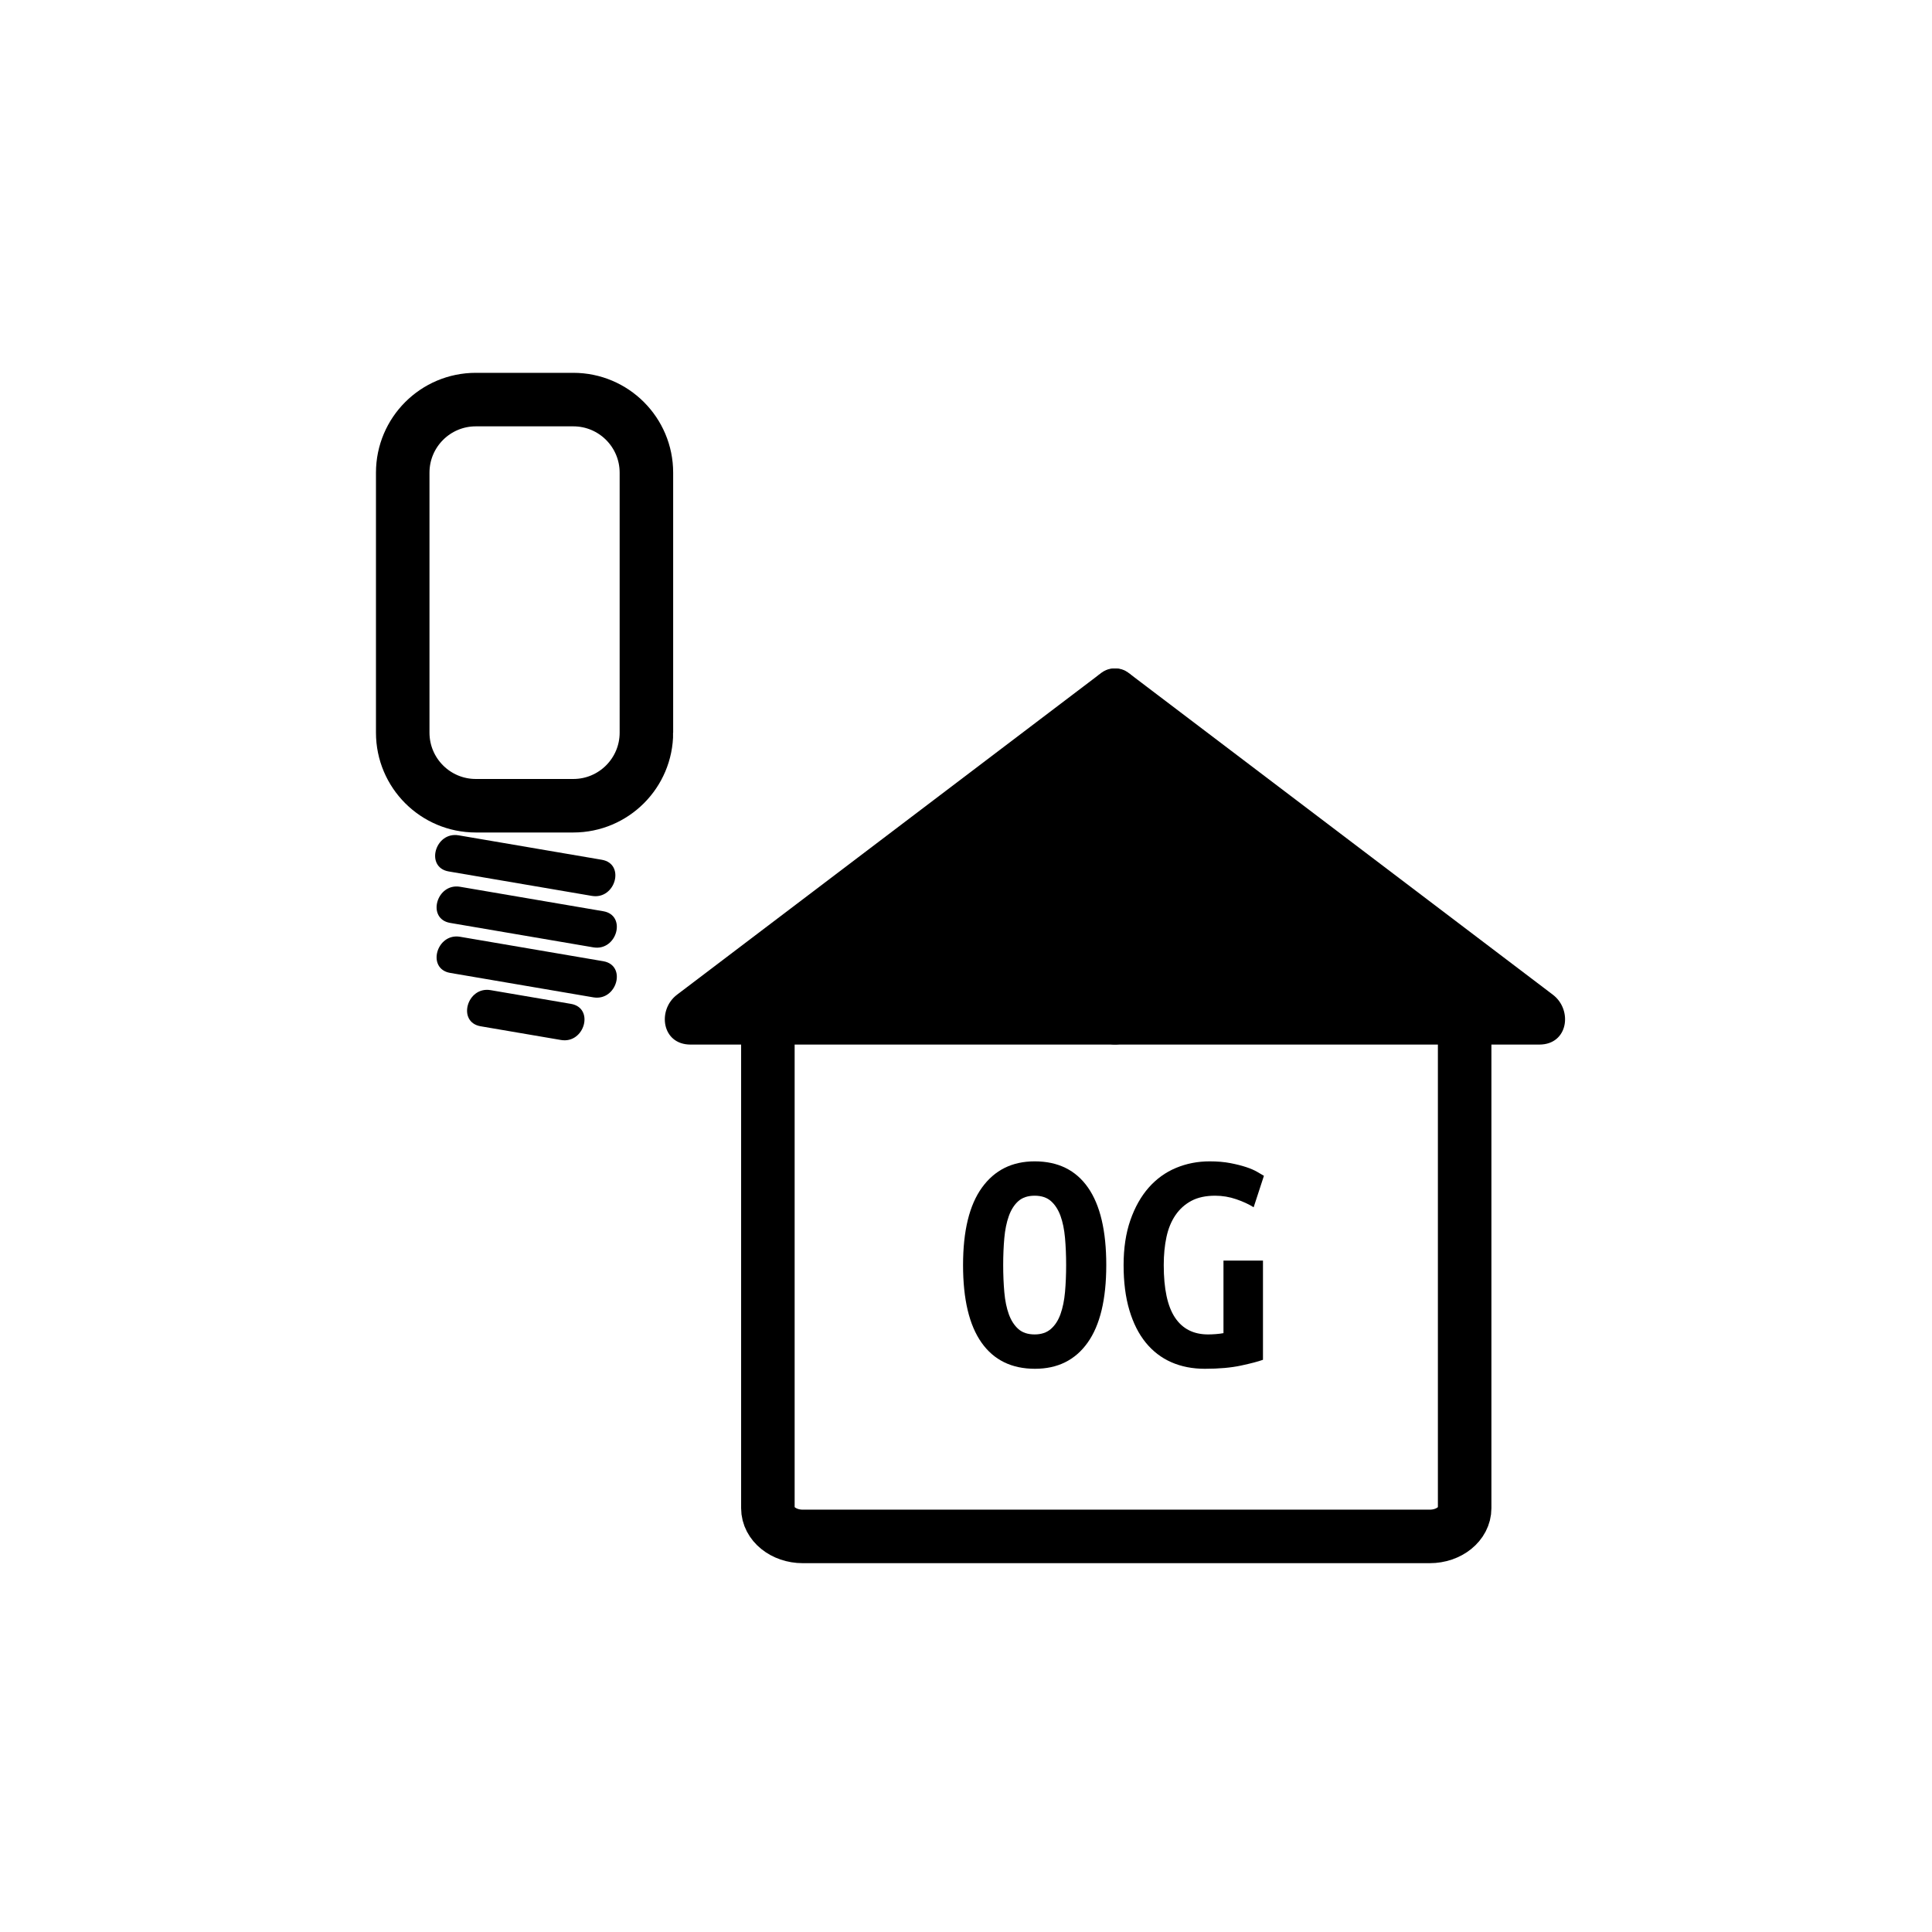 <?xml version="1.0" encoding="iso-8859-1"?>
<!-- Generator: Adobe Illustrator 16.0.0, SVG Export Plug-In . SVG Version: 6.00 Build 0)  -->
<!DOCTYPE svg PUBLIC "-//W3C//DTD SVG 1.1//EN" "http://www.w3.org/Graphics/SVG/1.1/DTD/svg11.dtd">
<svg version="1.1" xmlns="http://www.w3.org/2000/svg" xmlns:xlink="http://www.w3.org/1999/xlink" x="0px" y="0px" width="361px"
	 height="361px" viewBox="0 0 361 361" style="enable-background:new 0 0 361 361;" xml:space="preserve">
<g id="light_x5F_indoor_x5F_og">
	<g>
		<g>
			<g>
				<path style="fill:#000000;" d="M83.84,162.833c8.917,1.522,17.833,3.045,26.749,4.567c4.414,0.754,6.304-5.991,1.861-6.75
					c-8.917-1.522-17.833-3.045-26.749-4.567C81.287,155.329,79.397,162.074,83.84,162.833L83.84,162.833z"/>
			</g>
		</g>
		<g>
			<g>
				<path style="fill:#000000;" d="M84.114,172.449c8.917,1.522,17.833,3.045,26.749,4.567c4.414,0.753,6.304-5.991,1.861-6.75
					c-8.917-1.522-17.833-3.045-26.749-4.567C81.562,164.945,79.671,171.69,84.114,172.449L84.114,172.449z"/>
			</g>
		</g>
		<g>
			<g>
				<path style="fill:#000000;" d="M84.114,181.79c8.917,1.522,17.833,3.045,26.749,4.567c4.414,0.754,6.304-5.991,1.861-6.75
					c-8.917-1.522-17.833-3.045-26.749-4.567C81.562,174.286,79.671,181.031,84.114,181.79L84.114,181.79z"/>
			</g>
		</g>
		<g>
			<g>
				<path style="fill:#000000;" d="M89.808,191.762c5.004,0.854,10.008,1.708,15.012,2.563c4.414,0.754,6.304-5.991,1.861-6.75
					c-5.004-0.854-10.008-1.708-15.012-2.563C87.255,184.258,85.365,191.003,89.808,191.762L89.808,191.762z"/>
			</g>
		</g>
		<path style="fill:none;stroke:#000000;stroke-width:10;stroke-miterlimit:10;" d="M120.784,136.894
			c0,7.544-6.116,13.66-13.66,13.66H88.91c-7.544,0-13.66-6.116-13.66-13.66V88.324c0-7.544,6.116-13.66,13.66-13.66h18.213
			c7.544,0,13.66,6.116,13.66,13.66V136.894z"/>
	</g>
	<g>
		<g>
			<g>
				<polygon style="fill:#000000;" points="208.512,190.181 208.33,130.034 287.635,190.181 				"/>
				<g>
					<path style="fill:#000000;" d="M213.512,190.181c-0.061-20.049-0.121-40.098-0.182-60.146
						c-2.508,1.439-5.016,2.878-7.523,4.317c26.435,20.049,52.869,40.098,79.305,60.146c0.841-3.105,1.683-6.212,2.523-9.317
						c-26.374,0-52.749,0-79.123,0c-6.448,0-6.448,10,0,10c26.374,0,52.749,0,79.123,0c5.402,0,6.252-6.489,2.523-9.317
						c-26.435-20.049-52.869-40.098-79.305-60.146c-3.125-2.371-7.534,0.868-7.523,4.317c0.061,20.049,0.121,40.098,0.182,60.146
						C203.531,196.628,213.531,196.63,213.512,190.181z"/>
				</g>
			</g>
			<g>
				<polygon style="fill:#000000;" points="208.148,190.181 208.33,130.035 129.025,190.181 				"/>
				<g>
					<path style="fill:#000000;" d="M213.148,190.181c0.061-20.049,0.121-40.097,0.182-60.146c0.011-3.45-4.397-6.688-7.523-4.317
						c-26.435,20.049-52.87,40.097-79.305,60.146c-3.729,2.828-2.879,9.317,2.523,9.317c26.375,0,52.749,0,79.124,0
						c6.448,0,6.448-10,0-10c-26.375,0-52.749,0-79.124,0c0.841,3.105,1.683,6.212,2.523,9.317
						c26.435-20.049,52.871-40.097,79.305-60.146c-2.508-1.439-5.016-2.878-7.523-4.317c-0.061,20.049-0.121,40.097-0.182,60.146
						C203.129,196.63,213.129,196.628,213.148,190.181z"/>
				</g>
			</g>
		</g>
		<path style="fill:none;stroke:#000000;stroke-width:10;stroke-miterlimit:10;" d="M273.674,281.814c0,2.91-2.916,5.27-6.513,5.27
			H149.993c-3.597,0-6.512-2.359-6.512-5.27v-96.072c0-2.908,130.193-2.908,130.193,0V281.814z"/>
	</g>
	<g>
		<path style="fill:#000000;" d="M179.95,236.383c0-6.4,1.179-11.23,3.541-14.49c2.359-3.26,5.639-4.891,9.84-4.891
			c4.359,0,7.68,1.631,9.959,4.891c2.281,3.26,3.42,8.09,3.42,14.49s-1.16,11.23-3.479,14.49c-2.32,3.26-5.601,4.889-9.84,4.889
			c-4.36,0-7.69-1.629-9.99-4.889S179.95,242.783,179.95,236.383z M187.449,236.383c0,1.8,0.07,3.49,0.211,5.07
			c0.139,1.58,0.42,2.949,0.84,4.109s1.01,2.08,1.77,2.76c0.76,0.681,1.779,1.02,3.061,1.02c1.238,0,2.25-0.339,3.029-1.02
			c0.78-0.68,1.381-1.609,1.801-2.79c0.42-1.179,0.699-2.55,0.84-4.11c0.139-1.56,0.209-3.239,0.209-5.039
			c0-1.801-0.07-3.49-0.209-5.07c-0.141-1.58-0.42-2.949-0.84-4.109s-1.012-2.08-1.771-2.761c-0.761-0.68-1.78-1.021-3.06-1.021
			c-1.281,0-2.301,0.341-3.061,1.021c-0.76,0.681-1.35,1.61-1.77,2.79s-0.701,2.55-0.84,4.109
			C187.52,232.902,187.449,234.582,187.449,236.383z"/>
		<path style="fill:#000000;" d="M227.05,223.422c-1.761,0-3.24,0.321-4.44,0.961c-1.199,0.641-2.189,1.529-2.97,2.67
			c-0.78,1.14-1.341,2.5-1.681,4.08s-0.51,3.33-0.51,5.25c0,4.439,0.699,7.709,2.101,9.81c1.399,2.101,3.459,3.149,6.18,3.149
			c0.44,0,0.92-0.02,1.44-0.06c0.52-0.039,0.999-0.099,1.439-0.18v-13.56h7.381v18.539c-0.881,0.32-2.25,0.682-4.111,1.08
			c-1.859,0.4-4.109,0.6-6.75,0.6c-2.32,0-4.409-0.41-6.27-1.229c-1.859-0.819-3.449-2.04-4.77-3.659
			c-1.32-1.621-2.34-3.641-3.061-6.061c-0.72-2.42-1.08-5.229-1.08-8.43c0-3.16,0.42-5.949,1.26-8.371
			c0.841-2.419,1.98-4.449,3.42-6.09c1.441-1.639,3.141-2.869,5.101-3.689c1.96-0.819,4.06-1.23,6.3-1.23
			c1.44,0,2.73,0.111,3.87,0.33c1.14,0.221,2.13,0.471,2.97,0.75c0.84,0.281,1.53,0.58,2.07,0.9s0.949,0.561,1.23,0.721l-1.92,5.879
			c-0.881-0.559-1.961-1.059-3.24-1.5C229.729,223.643,228.409,223.422,227.05,223.422z"/>
	</g>
</g>
<g id="Ebene_1">
</g>
</svg>

